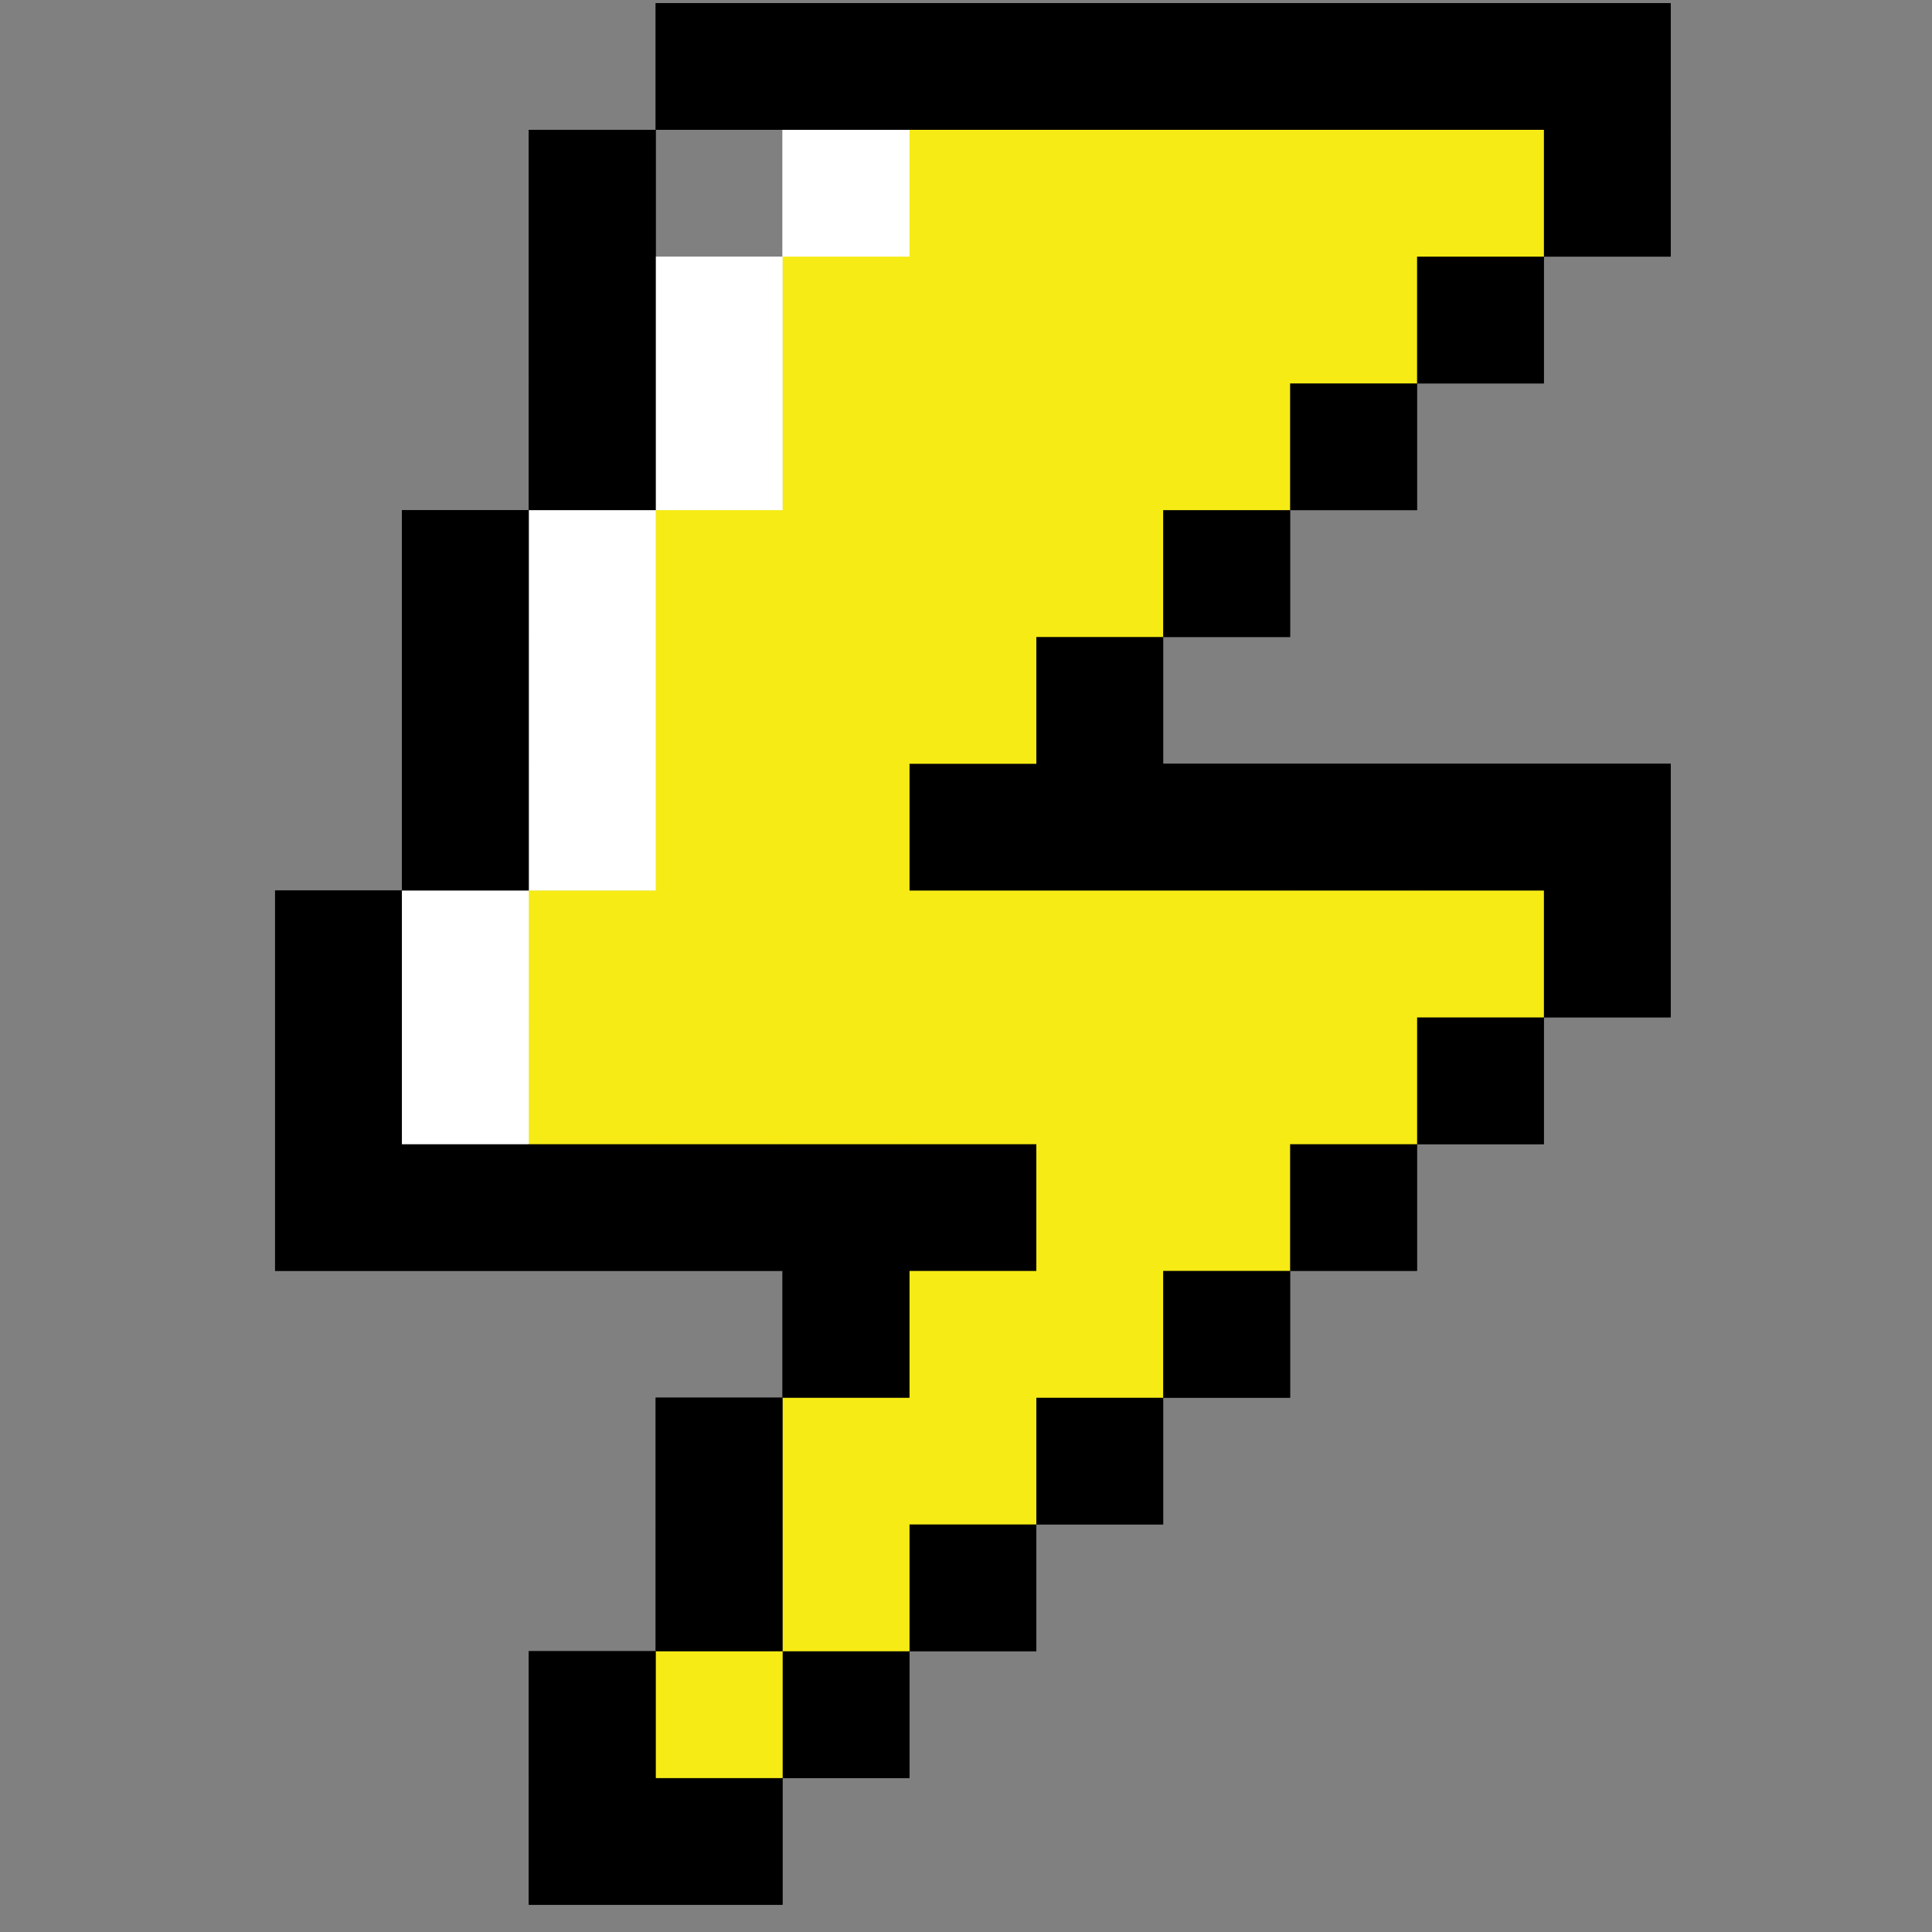 <svg xmlns="http://www.w3.org/2000/svg" width="512" height="512" viewBox="0 0 512 512">
  <rect x="0" y="0" width="512" height="512" fill="#808080" stroke="none"/>
  <g fill="none" fill-rule="evenodd" transform="translate(69)">
    <rect width="33.609" height="33.609" x="104.769" y="34.403"/>
    <rect width="33.609" height="33.609" x="306.52" y="269.602" fill="#000" fill-rule="nonzero"/>
    <polygon fill="#F6EB14" fill-rule="nonzero" points="306.52 235.994 272.881 235.994 239.249 235.994 205.641 235.994 172.009 235.994 172.009 202.408 205.641 202.408 205.641 168.8 239.249 168.8 239.249 135.199 272.881 135.199 272.881 101.613 306.52 101.613 306.52 68.004 340.121 68.004 340.121 34.403 306.52 34.403 272.881 34.403 239.249 34.403 205.641 34.403 172.009 34.403 172.009 68.004 138.378 68.004 138.378 101.613 138.378 135.199 104.769 135.199 104.769 168.8 104.769 202.408 104.769 235.994 71.137 235.994 71.137 269.602 71.137 303.203 104.769 303.203 138.378 303.203 172.009 303.203 205.641 303.203 205.641 336.789 172.009 336.789 172.009 370.398 138.378 370.398 138.378 403.976 138.378 437.584 172.009 437.584 172.009 403.976 205.641 403.976 205.641 370.398 239.249 370.398 239.249 336.789 272.881 336.789 272.881 303.203 306.52 303.203 306.52 269.602 340.121 269.602 340.121 235.994"/>
    <rect width="33.609" height="33.609" x="306.52" y="68.004" fill="#000" fill-rule="nonzero"/>
    <rect width="33.632" height="33.578" x="272.881" y="303.203" fill="#000" fill-rule="nonzero"/>
    <rect width="33.632" height="33.578" x="272.881" y="101.613" fill="#000" fill-rule="nonzero"/>
    <rect width="33.632" height="33.609" x="239.249" y="336.789" fill="#000" fill-rule="nonzero"/>
    <rect width="33.632" height="33.609" x="239.249" y="135.199" fill="#000" fill-rule="nonzero"/>
    <rect width="33.609" height="33.578" x="205.641" y="370.398" fill="#000" fill-rule="nonzero"/>
    <polygon fill="#000" fill-rule="nonzero" points="205.641 168.8 205.641 202.408 172.009 202.408 172.009 235.994 205.641 235.994 239.249 235.994 272.881 235.994 306.52 235.994 340.121 235.994 340.121 269.602 373.752 269.602 373.752 235.994 373.752 202.408 340.121 202.408 306.52 202.408 272.881 202.408 239.249 202.408 239.249 168.8"/>
    <rect width="33.632" height="33.609" x="172.009" y="403.976" fill="#000" fill-rule="nonzero"/>
    <rect width="33.632" height="33.609" x="138.378" y="437.584" fill="#000" fill-rule="nonzero"/>
    <polygon fill="#000" fill-rule="nonzero" points="172.009 336.789 205.641 336.789 205.641 303.203 172.009 303.203 138.378 303.203 104.769 303.203 71.137 303.203 37.506 303.203 37.506 269.602 37.506 235.994 3.897 235.994 3.897 269.602 3.897 303.203 3.897 336.789 37.506 336.789 71.137 336.789 104.769 336.789 138.378 336.789 138.378 370.398 172.009 370.398"/>
    <rect width="33.632" height="33.609" x="138.378" y="34.403" fill="#FFF" fill-rule="nonzero"/>
    <polygon fill="#000" fill-rule="nonzero" points="172.009 34.403 205.641 34.403 239.249 34.403 272.881 34.403 306.52 34.403 340.121 34.403 340.121 68.004 373.752 68.004 373.752 34.403 373.752 .818 340.121 .818 306.52 .818 272.881 .818 239.249 .818 205.641 .818 172.009 .818 138.378 .818 104.769 .818 104.769 34.403 138.378 34.403"/>
    <rect width="33.609" height="33.609" x="104.769" y="437.584" fill="#F6EB14" fill-rule="nonzero"/>
    <polygon fill="#000" fill-rule="nonzero" points="138.378 403.976 138.378 370.398 104.769 370.398 104.769 403.976 104.769 437.584 138.378 437.584"/>
    <polygon fill="#FFF" fill-rule="nonzero" points="104.769 101.613 104.769 135.199 138.378 135.199 138.378 101.613 138.378 68.004 104.769 68.004"/>
    <polygon fill="#000" fill-rule="nonzero" points="104.769 437.584 71.137 437.584 71.137 471.193 71.137 504.771 104.769 504.771 138.378 504.771 138.378 471.193 104.769 471.193"/>
    <polygon fill="#FFF" fill-rule="nonzero" points="71.137 202.408 71.137 235.994 104.769 235.994 104.769 202.408 104.769 168.8 104.769 135.199 71.137 135.199 71.137 168.8"/>
    <polygon fill="#000" fill-rule="nonzero" points="104.769 101.613 104.769 68.004 104.769 34.403 71.137 34.403 71.137 68.004 71.137 101.613 71.137 135.199 104.769 135.199"/>
    <polygon fill="#FFF" fill-rule="nonzero" points="37.506 303.203 71.137 303.203 71.137 269.602 71.137 235.994 37.506 235.994 37.506 269.602"/>
    <polygon fill="#000" fill-rule="nonzero" points="71.137 202.408 71.137 168.8 71.137 135.199 37.506 135.199 37.506 168.8 37.506 202.408 37.506 235.994 71.137 235.994"/>
    <g fill-rule="nonzero">
      <rect width="33.632" height="33.609" x="340.121" y="235.994" fill="#000"/>
      <rect width="33.632" height="33.578" x="340.121" y="202.408" fill="#000"/>
      <rect width="33.632" height="33.609" x="340.121" y="34.403" fill="#000"/>
      <rect width="33.632" height="33.578" x="340.121" y=".818" fill="#000"/>
      <rect width="33.609" height="33.609" x="306.52" y="269.602" fill="#000"/>
      <rect width="33.609" height="33.609" x="306.52" y="235.994" fill="#F6EB14"/>
      <rect width="33.609" height="33.578" x="306.52" y="202.408" fill="#000"/>
      <rect width="33.609" height="33.609" x="306.52" y="68.004" fill="#000"/>
      <rect width="33.609" height="33.609" x="306.52" y="34.403" fill="#F6EB14"/>
      <rect width="33.609" height="33.578" x="306.52" y=".818" fill="#000"/>
      <rect width="33.632" height="33.578" x="272.881" y="303.203" fill="#000"/>
      <rect width="33.632" height="33.609" x="272.881" y="269.602" fill="#F6EB14"/>
      <rect width="33.632" height="33.609" x="272.881" y="235.994" fill="#F6EB14"/>
      <rect width="33.632" height="33.578" x="272.881" y="202.408" fill="#000"/>
      <rect width="33.632" height="33.578" x="272.881" y="101.613" fill="#000"/>
      <rect width="33.632" height="33.609" x="272.881" y="68.004" fill="#F6EB14"/>
      <rect width="33.632" height="33.609" x="272.881" y="34.403" fill="#F6EB14"/>
      <rect width="33.632" height="33.578" x="272.881" y=".818" fill="#000"/>
      <rect width="33.632" height="33.609" x="239.249" y="336.789" fill="#000"/>
      <rect width="33.632" height="33.578" x="239.249" y="303.203" fill="#F6EB14"/>
      <rect width="33.632" height="33.609" x="239.249" y="269.602" fill="#F6EB14"/>
      <rect width="33.632" height="33.609" x="239.249" y="235.994" fill="#F6EB14"/>
      <rect width="33.632" height="33.578" x="239.249" y="202.408" fill="#000"/>
      <rect width="33.632" height="33.609" x="239.249" y="135.199" fill="#000"/>
      <rect width="33.632" height="33.578" x="239.249" y="101.613" fill="#F6EB14"/>
      <rect width="33.632" height="33.609" x="239.249" y="68.004" fill="#F6EB14"/>
      <rect width="33.632" height="33.609" x="239.249" y="34.403" fill="#F6EB14"/>
      <rect width="33.632" height="33.578" x="239.249" y=".818" fill="#000"/>
      <rect width="33.609" height="33.578" x="205.641" y="370.398" fill="#000"/>
      <rect width="33.609" height="33.609" x="205.641" y="336.789" fill="#F6EB14"/>
      <rect width="33.609" height="33.578" x="205.641" y="303.203" fill="#F6EB14"/>
      <rect width="33.609" height="33.609" x="205.641" y="269.602" fill="#F6EB14"/>
      <rect width="33.609" height="33.609" x="205.641" y="235.994" fill="#F6EB14"/>
      <rect width="33.609" height="33.578" x="205.641" y="202.408" fill="#000"/>
      <rect width="33.609" height="33.609" x="205.641" y="168.8" fill="#000"/>
      <rect width="33.609" height="33.609" x="205.641" y="135.199" fill="#F6EB14"/>
      <rect width="33.609" height="33.578" x="205.641" y="101.613" fill="#F6EB14"/>
      <rect width="33.609" height="33.609" x="205.641" y="68.004" fill="#F6EB14"/>
      <rect width="33.609" height="33.609" x="205.641" y="34.403" fill="#F6EB14"/>
      <rect width="33.609" height="33.578" x="205.641" y=".818" fill="#000"/>
      <rect width="33.632" height="33.609" x="172.009" y="403.976" fill="#000"/>
      <rect width="33.632" height="33.578" x="172.009" y="370.398" fill="#F6EB14"/>
      <rect width="33.632" height="33.609" x="172.009" y="336.789" fill="#F6EB14"/>
      <rect width="33.632" height="33.578" x="172.009" y="303.203" fill="#000"/>
      <rect width="33.632" height="33.609" x="172.009" y="269.602" fill="#F6EB14"/>
      <rect width="33.632" height="33.609" x="172.009" y="235.994" fill="#F6EB14"/>
      <rect width="33.632" height="33.578" x="172.009" y="202.408" fill="#000"/>
      <rect width="33.632" height="33.609" x="172.009" y="168.8" fill="#F6EB14"/>
      <rect width="33.632" height="33.609" x="172.009" y="135.199" fill="#F6EB14"/>
      <rect width="33.632" height="33.578" x="172.009" y="101.613" fill="#F6EB14"/>
      <rect width="33.632" height="33.609" x="172.009" y="68.004" fill="#F6EB14"/>
      <rect width="33.632" height="33.609" x="172.009" y="34.403" fill="#F6EB14"/>
      <rect width="33.632" height="33.578" x="172.009" y=".818" fill="#000"/>
      <rect width="33.632" height="33.609" x="138.378" y="437.584" fill="#000"/>
      <rect width="33.632" height="33.609" x="138.378" y="403.976" fill="#F6EB14"/>
      <rect width="33.632" height="33.578" x="138.378" y="370.398" fill="#F6EB14"/>
      <rect width="33.632" height="33.609" x="138.378" y="336.789" fill="#000"/>
      <rect width="33.632" height="33.578" x="138.378" y="303.203" fill="#000"/>
      <rect width="33.632" height="33.609" x="138.378" y="269.602" fill="#F6EB14"/>
      <rect width="33.632" height="33.609" x="138.378" y="235.994" fill="#F6EB14"/>
      <rect width="33.632" height="33.578" x="138.378" y="202.408" fill="#F6EB14"/>
      <rect width="33.632" height="33.609" x="138.378" y="168.8" fill="#F6EB14"/>
      <rect width="33.632" height="33.609" x="138.378" y="135.199" fill="#F6EB14"/>
      <rect width="33.632" height="33.578" x="138.378" y="101.613" fill="#F6EB14"/>
      <rect width="33.632" height="33.609" x="138.378" y="68.004" fill="#F6EB14"/>
      <rect width="33.632" height="33.609" x="138.378" y="34.403" fill="#FFF"/>
      <rect width="33.632" height="33.578" x="138.378" y=".818" fill="#000"/>
      <rect width="33.609" height="33.578" x="104.769" y="471.193" fill="#000"/>
      <rect width="33.609" height="33.609" x="104.769" y="437.584" fill="#F6EB14"/>
      <rect width="33.609" height="33.609" x="104.769" y="403.976" fill="#000"/>
      <rect width="33.609" height="33.578" x="104.769" y="370.398" fill="#000"/>
      <rect width="33.609" height="33.578" x="104.769" y="303.203" fill="#000"/>
      <rect width="33.609" height="33.609" x="104.769" y="269.602" fill="#F6EB14"/>
      <rect width="33.609" height="33.609" x="104.769" y="235.994" fill="#F6EB14"/>
      <rect width="33.609" height="33.578" x="104.769" y="202.408" fill="#F6EB14"/>
      <rect width="33.609" height="33.609" x="104.769" y="168.8" fill="#F6EB14"/>
      <rect width="33.609" height="33.609" x="104.769" y="135.199" fill="#F6EB14"/>
      <rect width="33.609" height="33.578" x="104.769" y="101.613" fill="#FFF"/>
      <rect width="33.609" height="33.609" x="104.769" y="68.004" fill="#FFF"/>
      <rect width="33.609" height="33.578" x="104.769" y=".818" fill="#000"/>
      <rect width="33.632" height="33.578" x="71.137" y="471.193" fill="#000"/>
      <rect width="33.632" height="33.609" x="71.137" y="437.584" fill="#000"/>
      <rect width="33.632" height="33.578" x="71.137" y="303.203" fill="#000"/>
      <rect width="33.632" height="33.609" x="71.137" y="269.602" fill="#F6EB14"/>
      <rect width="33.632" height="33.609" x="71.137" y="235.994" fill="#F6EB14"/>
      <rect width="33.632" height="33.578" x="71.137" y="202.408" fill="#FFF"/>
      <rect width="33.632" height="33.609" x="71.137" y="168.8" fill="#FFF"/>
      <rect width="33.632" height="33.609" x="71.137" y="135.199" fill="#FFF"/>
      <rect width="33.632" height="33.578" x="71.137" y="101.613" fill="#000"/>
      <rect width="33.632" height="33.609" x="71.137" y="68.004" fill="#000"/>
      <rect width="33.632" height="33.609" x="71.137" y="34.403" fill="#000"/>
      <rect width="33.632" height="33.578" x="37.506" y="303.203" fill="#000"/>
      <rect width="33.632" height="33.609" x="37.506" y="269.602" fill="#FFF"/>
      <rect width="33.632" height="33.609" x="37.506" y="235.994" fill="#FFF"/>
      <rect width="33.632" height="33.578" x="37.506" y="202.408" fill="#000"/>
      <rect width="33.632" height="33.609" x="37.506" y="168.8" fill="#000"/>
      <rect width="33.632" height="33.609" x="37.506" y="135.199" fill="#000"/>
      <rect width="33.609" height="33.578" x="3.897" y="303.203" fill="#000"/>
      <rect width="33.609" height="33.609" x="3.897" y="269.602" fill="#000"/>
      <rect width="33.609" height="33.609" x="3.897" y="235.994" fill="#000"/>
    </g>
  </g>
</svg>
